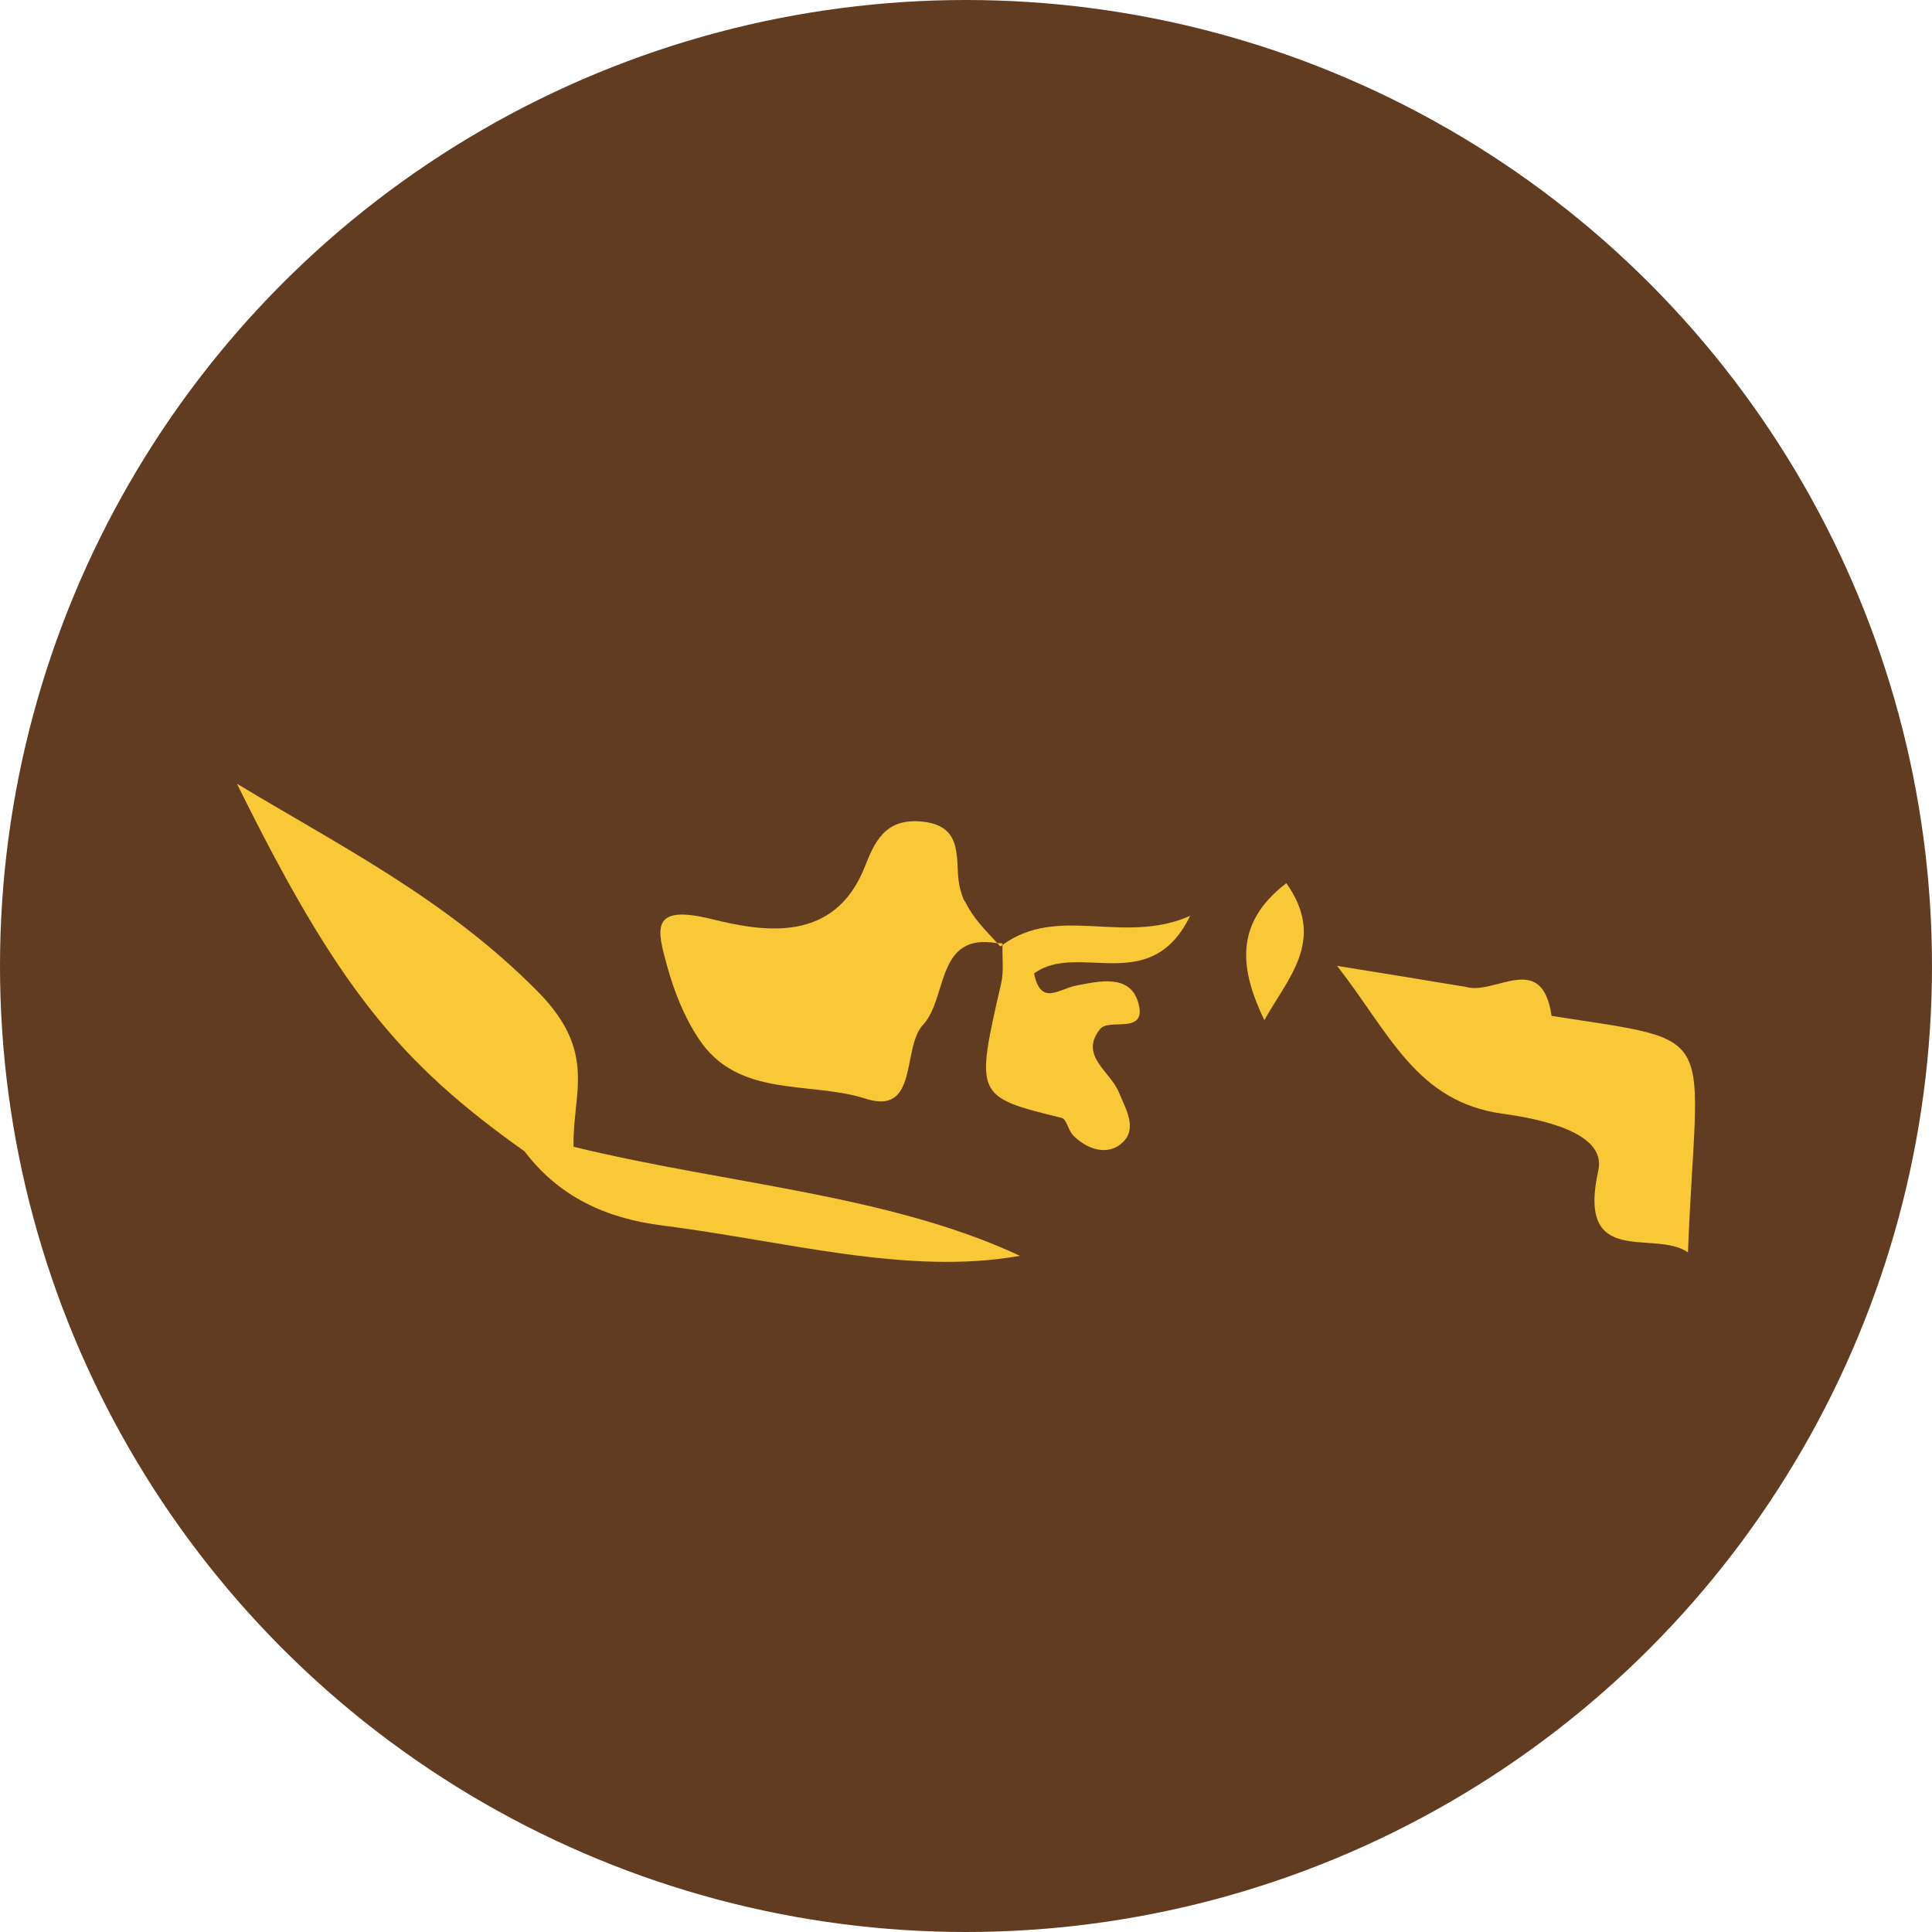 <svg width="106" height="106" viewBox="0 0 106 106" fill="none" xmlns="http://www.w3.org/2000/svg">
<circle cx="53" cy="53" r="53" fill="#623C21"/>
<path d="M29.489 54.385C24.469 49.321 18.707 46.444 13 43C18.489 54.113 21.871 58.279 28.781 63.169C30.673 65.672 33.271 66.849 36.319 67.234C43.115 68.095 49.8 69.999 55.961 68.901C48.728 65.527 39.915 64.978 31.469 62.918C31.393 59.998 32.82 57.745 29.489 54.385Z" fill="#F9C836"/>
<path d="M85.128 55.739C84.608 52.136 82.025 54.617 80.434 54.148C78.36 53.8 76.275 53.465 73.361 52.993C76.253 56.702 77.703 60.44 82.421 61.102C84.441 61.381 88.165 62.104 87.692 64.218C86.486 69.649 90.773 67.426 92.611 68.712C93.094 56.263 94.609 57.214 85.128 55.739Z" fill="#F9C836"/>
<path d="M54.929 53.957C53.501 60.158 53.508 60.169 58.256 61.335C58.507 61.401 58.605 61.982 58.848 62.258C59.535 62.988 60.563 63.373 61.348 62.872C62.543 62.091 61.776 60.881 61.391 59.937C60.934 58.785 59.168 57.91 60.371 56.446C60.861 55.85 62.997 56.809 62.441 54.978C61.969 53.416 60.262 53.844 59.052 54.073C58.078 54.262 57.105 55.21 56.734 53.408C59.164 51.636 63.106 54.738 65.297 50.248C61.638 51.872 58.093 49.598 55.001 51.846C54.987 52.555 55.081 53.281 54.929 53.957Z" fill="#F9C836"/>
<path d="M54.995 51.762C54.886 51.736 54.806 51.755 54.708 51.736C54.061 51.032 53.4 50.374 52.982 49.524C52.942 49.462 52.902 49.408 52.862 49.332C52.739 49.016 52.637 48.67 52.59 48.293C52.437 46.952 52.8 45.259 50.516 45.07C48.532 44.907 47.973 46.226 47.439 47.577C45.767 51.776 41.884 51.126 39.072 50.432C35.618 49.575 36.054 51.006 36.609 53.026C36.991 54.417 37.55 55.816 38.346 57.008C40.515 60.281 44.431 59.296 47.497 60.281C50.421 61.218 49.469 57.48 50.643 56.223C51.667 55.14 51.533 52.83 52.837 51.991C53.269 51.711 53.861 51.602 54.719 51.751C54.773 51.806 54.824 51.86 54.882 51.925C54.926 51.893 54.958 51.885 55.002 51.849C54.995 51.82 54.995 51.791 54.995 51.762Z" fill="#F9C836"/>
<path d="M69.369 55.972C70.623 53.698 72.799 51.584 70.575 48.456C67.636 50.705 68.073 53.266 69.369 55.972Z" fill="#F9C836"/>
</svg>

